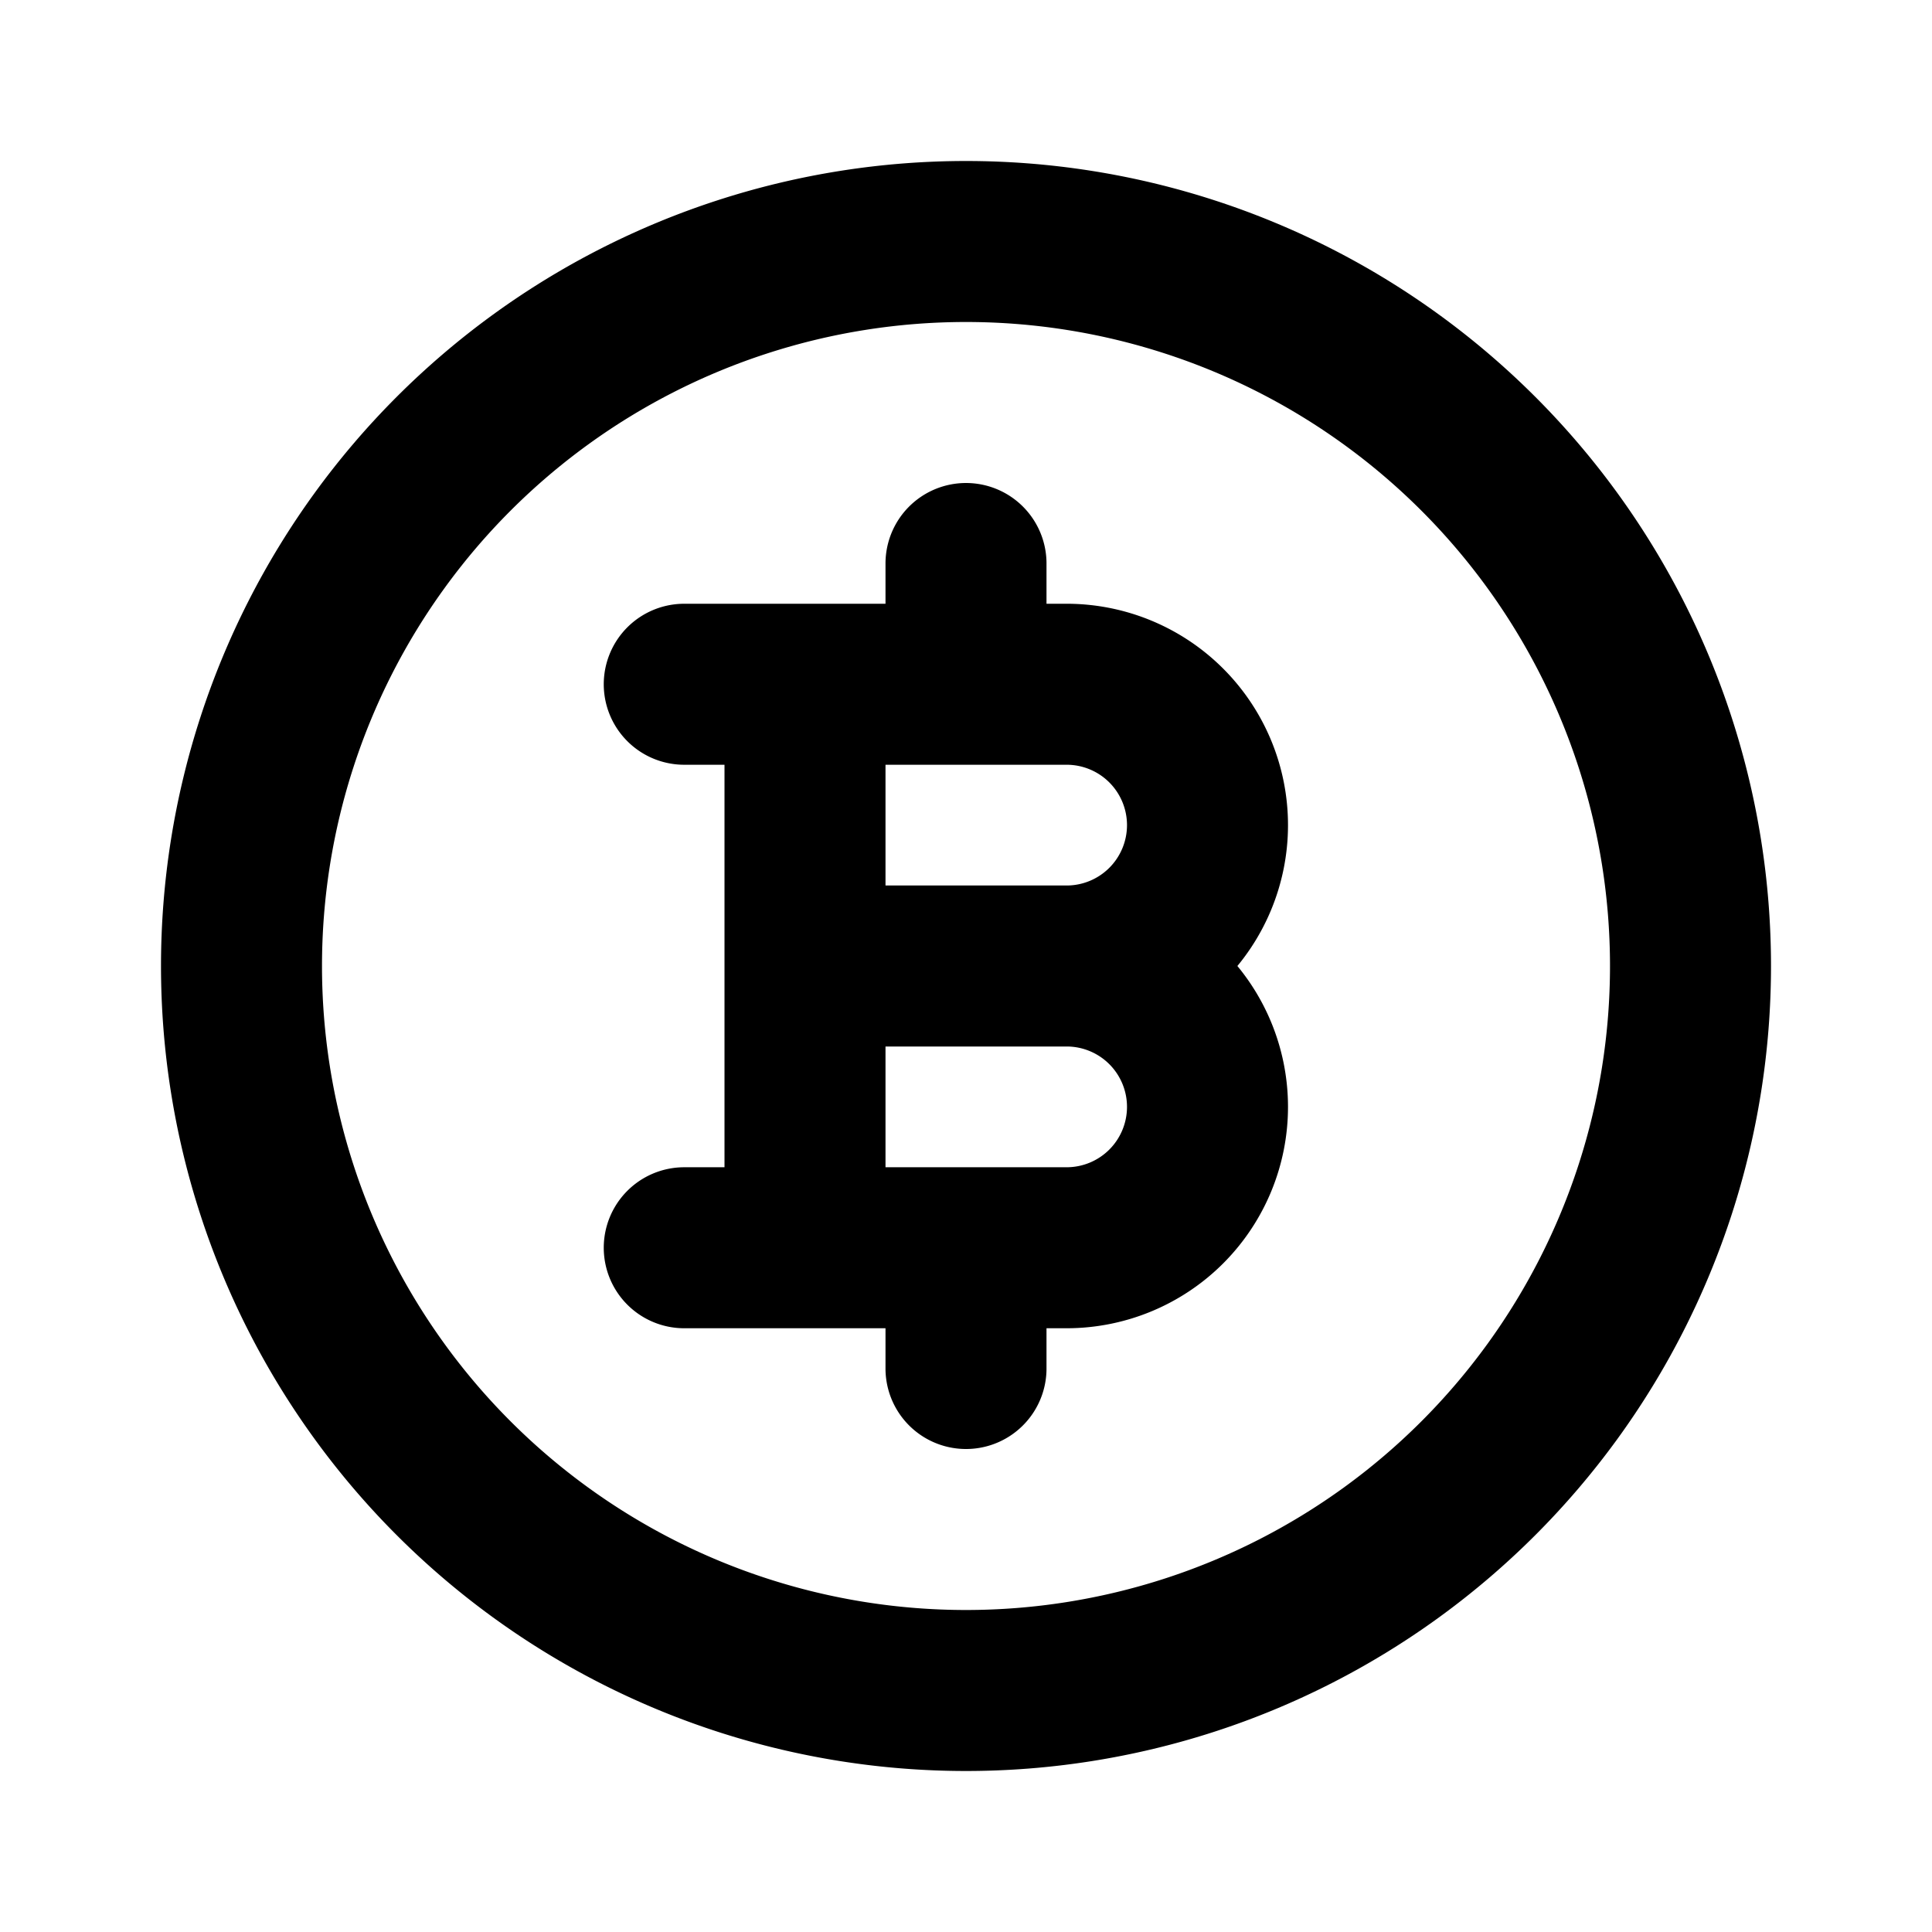 <svg xmlns="http://www.w3.org/2000/svg" width="24" height="24" fill="none" viewBox="0 0 24 24">
  <path stroke="currentColor" stroke-linecap="round" stroke-linejoin="round" stroke-width="2"
    d="M10 8.5V12m0-3.5h3.25a1.75 1.75 0 1 1 0 3.5M10 8.5H8.5M10 12v3.5m0-3.5h3.25M10 15.5H8.5m1.5 0h3.25a1.75 1.75 0 1 0 0-3.5M12 7v1.5m0 7V17m9-5a9 9 0 1 1-18 0 9 9 0 0 1 18 0Z" />
</svg>